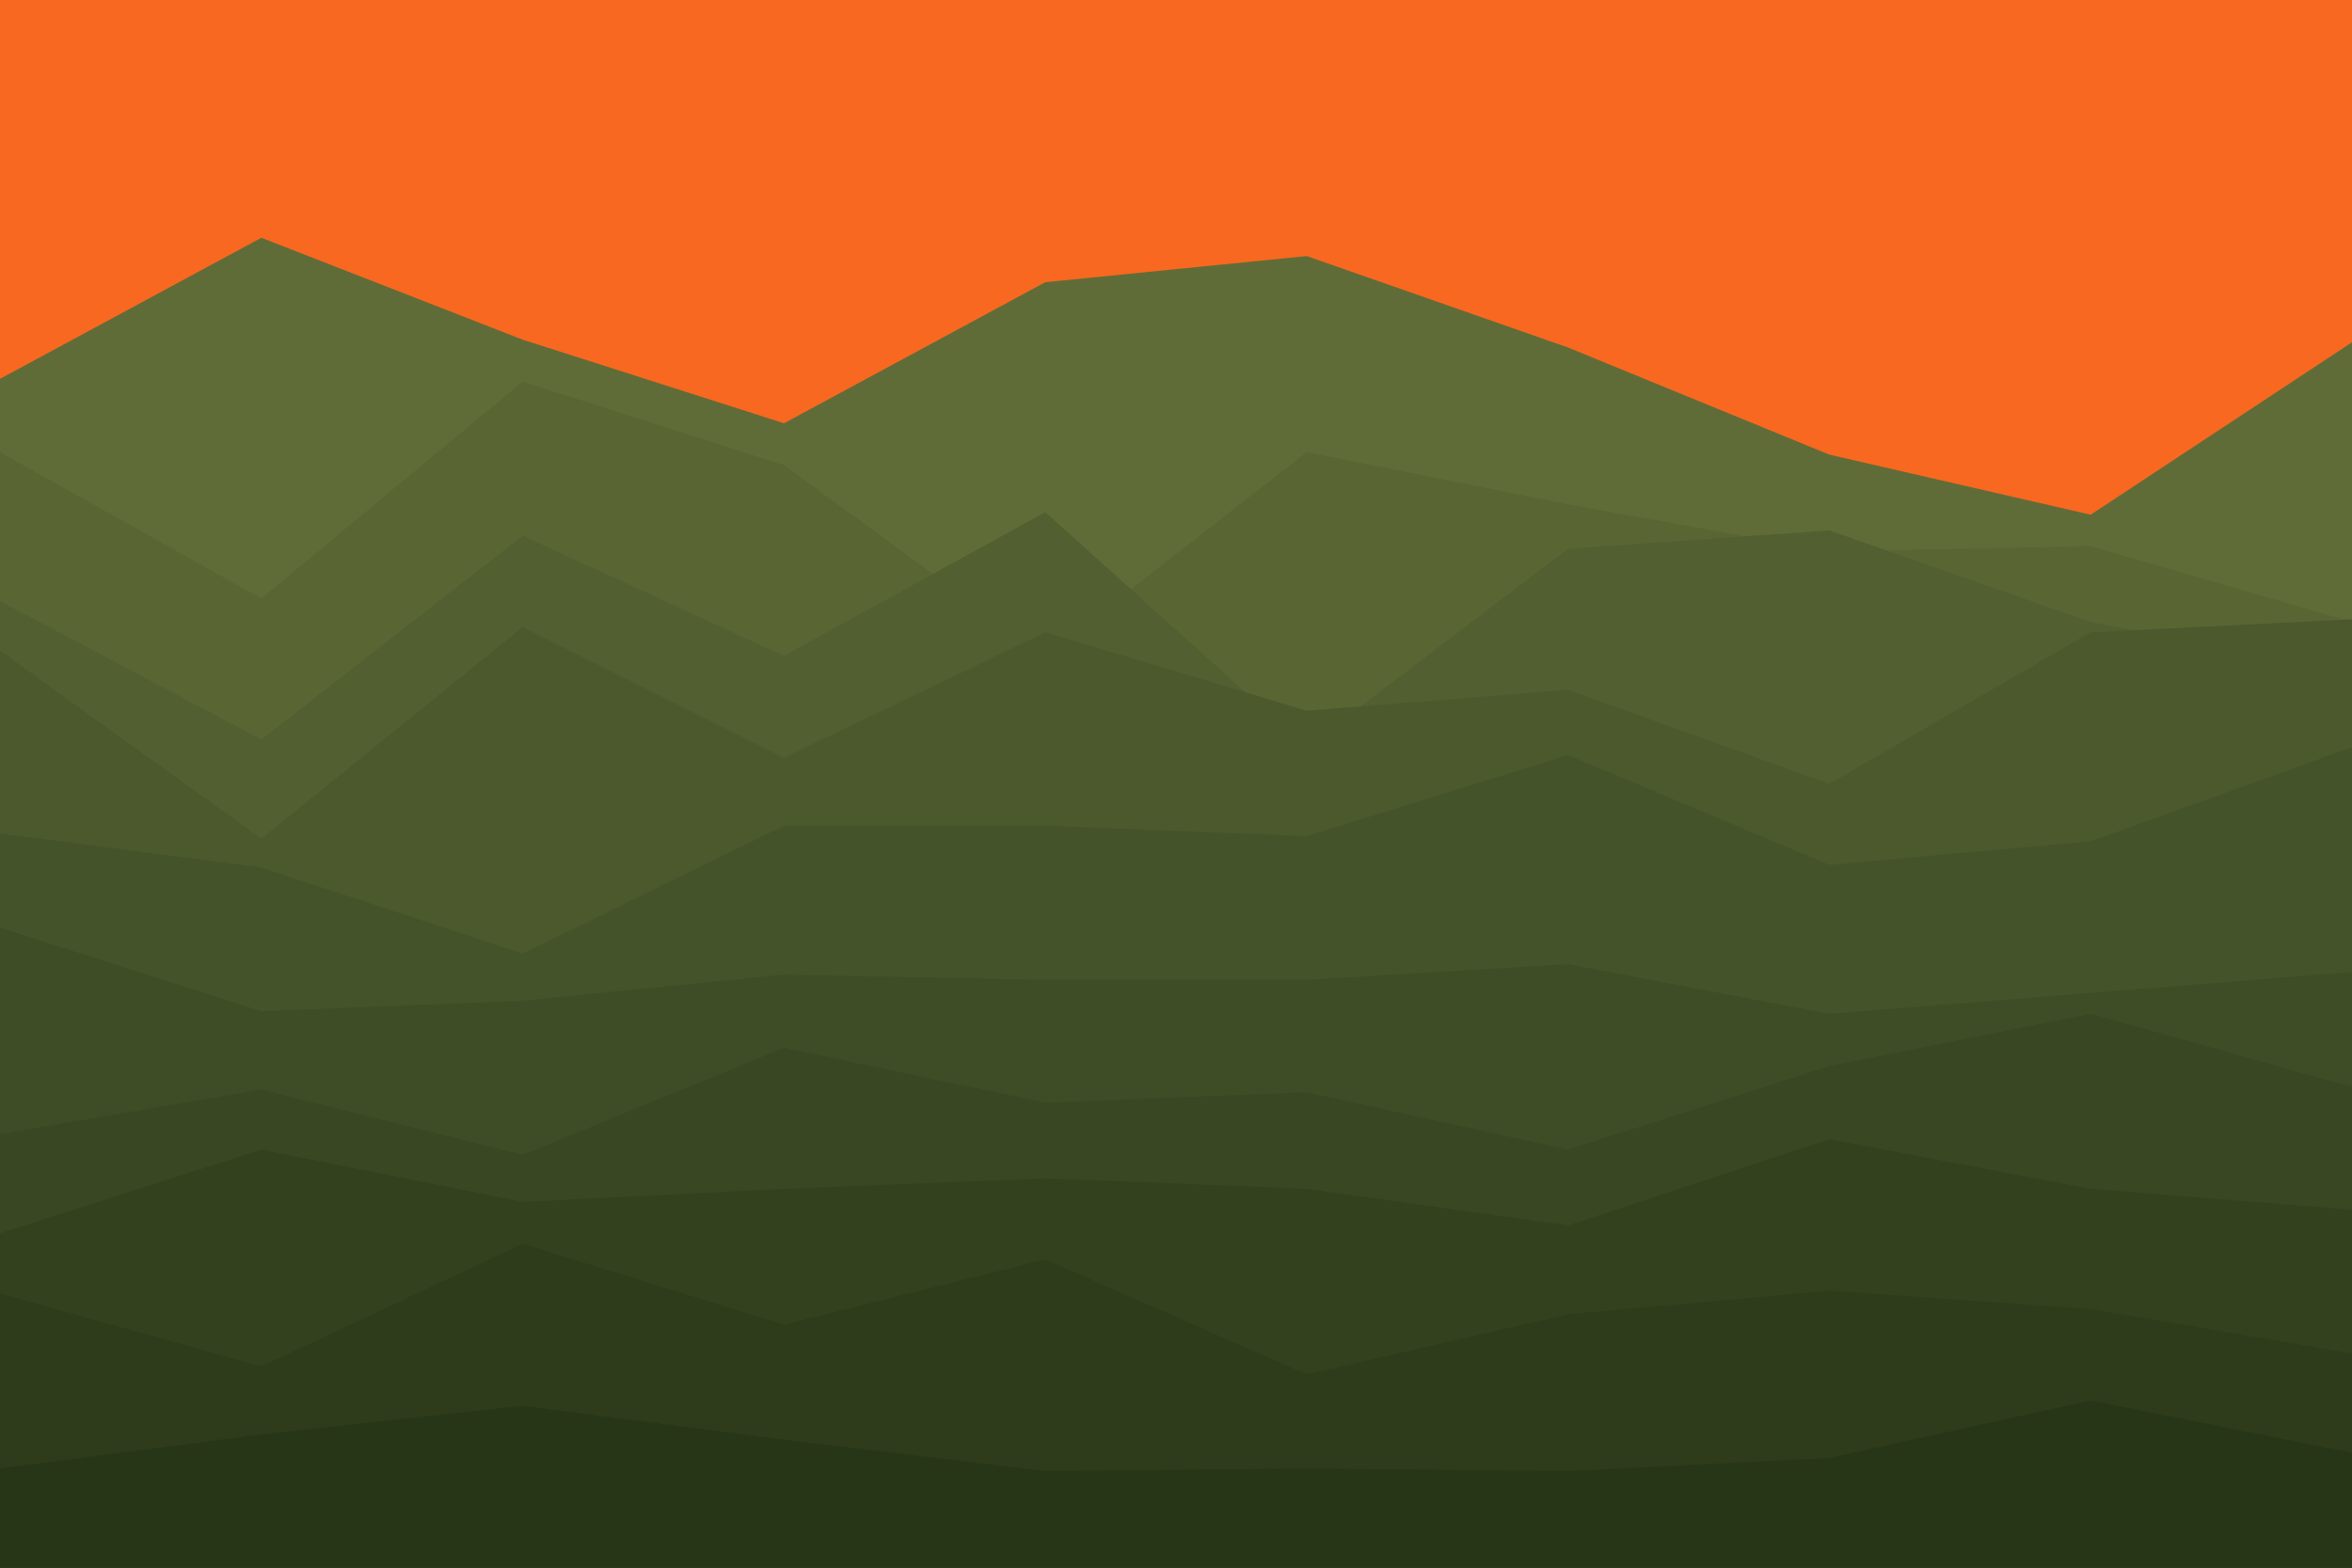 <svg id="visual" viewBox="0 0 900 600" width="900" height="600" xmlns="http://www.w3.org/2000/svg" xmlns:xlink="http://www.w3.org/1999/xlink" version="1.1"><rect x="0" y="0" width="900" height="600" fill="#f86820"></rect><path d="M0 145L100 91L200 130L300 162L400 108L500 98L600 133L700 174L800 197L900 131L900 601L800 601L700 601L600 601L500 601L400 601L300 601L200 601L100 601L0 601Z" fill="#606c38"></path><path d="M0 173L100 229L200 146L300 178L400 251L500 173L600 193L700 211L800 209L900 238L900 601L800 601L700 601L600 601L500 601L400 601L300 601L200 601L100 601L0 601Z" fill="#596634"></path><path d="M0 230L100 283L200 205L300 251L400 196L500 286L600 210L700 203L800 238L900 257L900 601L800 601L700 601L600 601L500 601L400 601L300 601L200 601L100 601L0 601Z" fill="#525f31"></path><path d="M0 249L100 321L200 240L300 290L400 242L500 272L600 264L700 300L800 242L900 237L900 601L800 601L700 601L600 601L500 601L400 601L300 601L200 601L100 601L0 601Z" fill="#4c592d"></path><path d="M0 319L100 332L200 365L300 316L400 316L500 320L600 289L700 331L800 322L900 286L900 601L800 601L700 601L600 601L500 601L400 601L300 601L200 601L100 601L0 601Z" fill="#45532a"></path><path d="M0 355L100 387L200 383L300 373L400 375L500 375L600 369L700 388L800 380L900 372L900 601L800 601L700 601L600 601L500 601L400 601L300 601L200 601L100 601L0 601Z" fill="#3f4d26"></path><path d="M0 434L100 417L200 442L300 401L400 422L500 418L600 440L700 408L800 388L900 416L900 601L800 601L700 601L600 601L500 601L400 601L300 601L200 601L100 601L0 601Z" fill="#394723"></path><path d="M0 472L100 440L200 460L300 455L400 451L500 455L600 469L700 436L800 455L900 463L900 601L800 601L700 601L600 601L500 601L400 601L300 601L200 601L100 601L0 601Z" fill="#33411f"></path><path d="M0 495L100 523L200 476L300 507L400 482L500 526L600 503L700 494L800 501L900 518L900 601L800 601L700 601L600 601L500 601L400 601L300 601L200 601L100 601L0 601Z" fill="#2e3c1b"></path><path d="M0 562L100 549L200 538L300 551L400 563L500 562L600 563L700 558L800 536L900 556L900 601L800 601L700 601L600 601L500 601L400 601L300 601L200 601L100 601L0 601Z" fill="#283618"></path></svg>